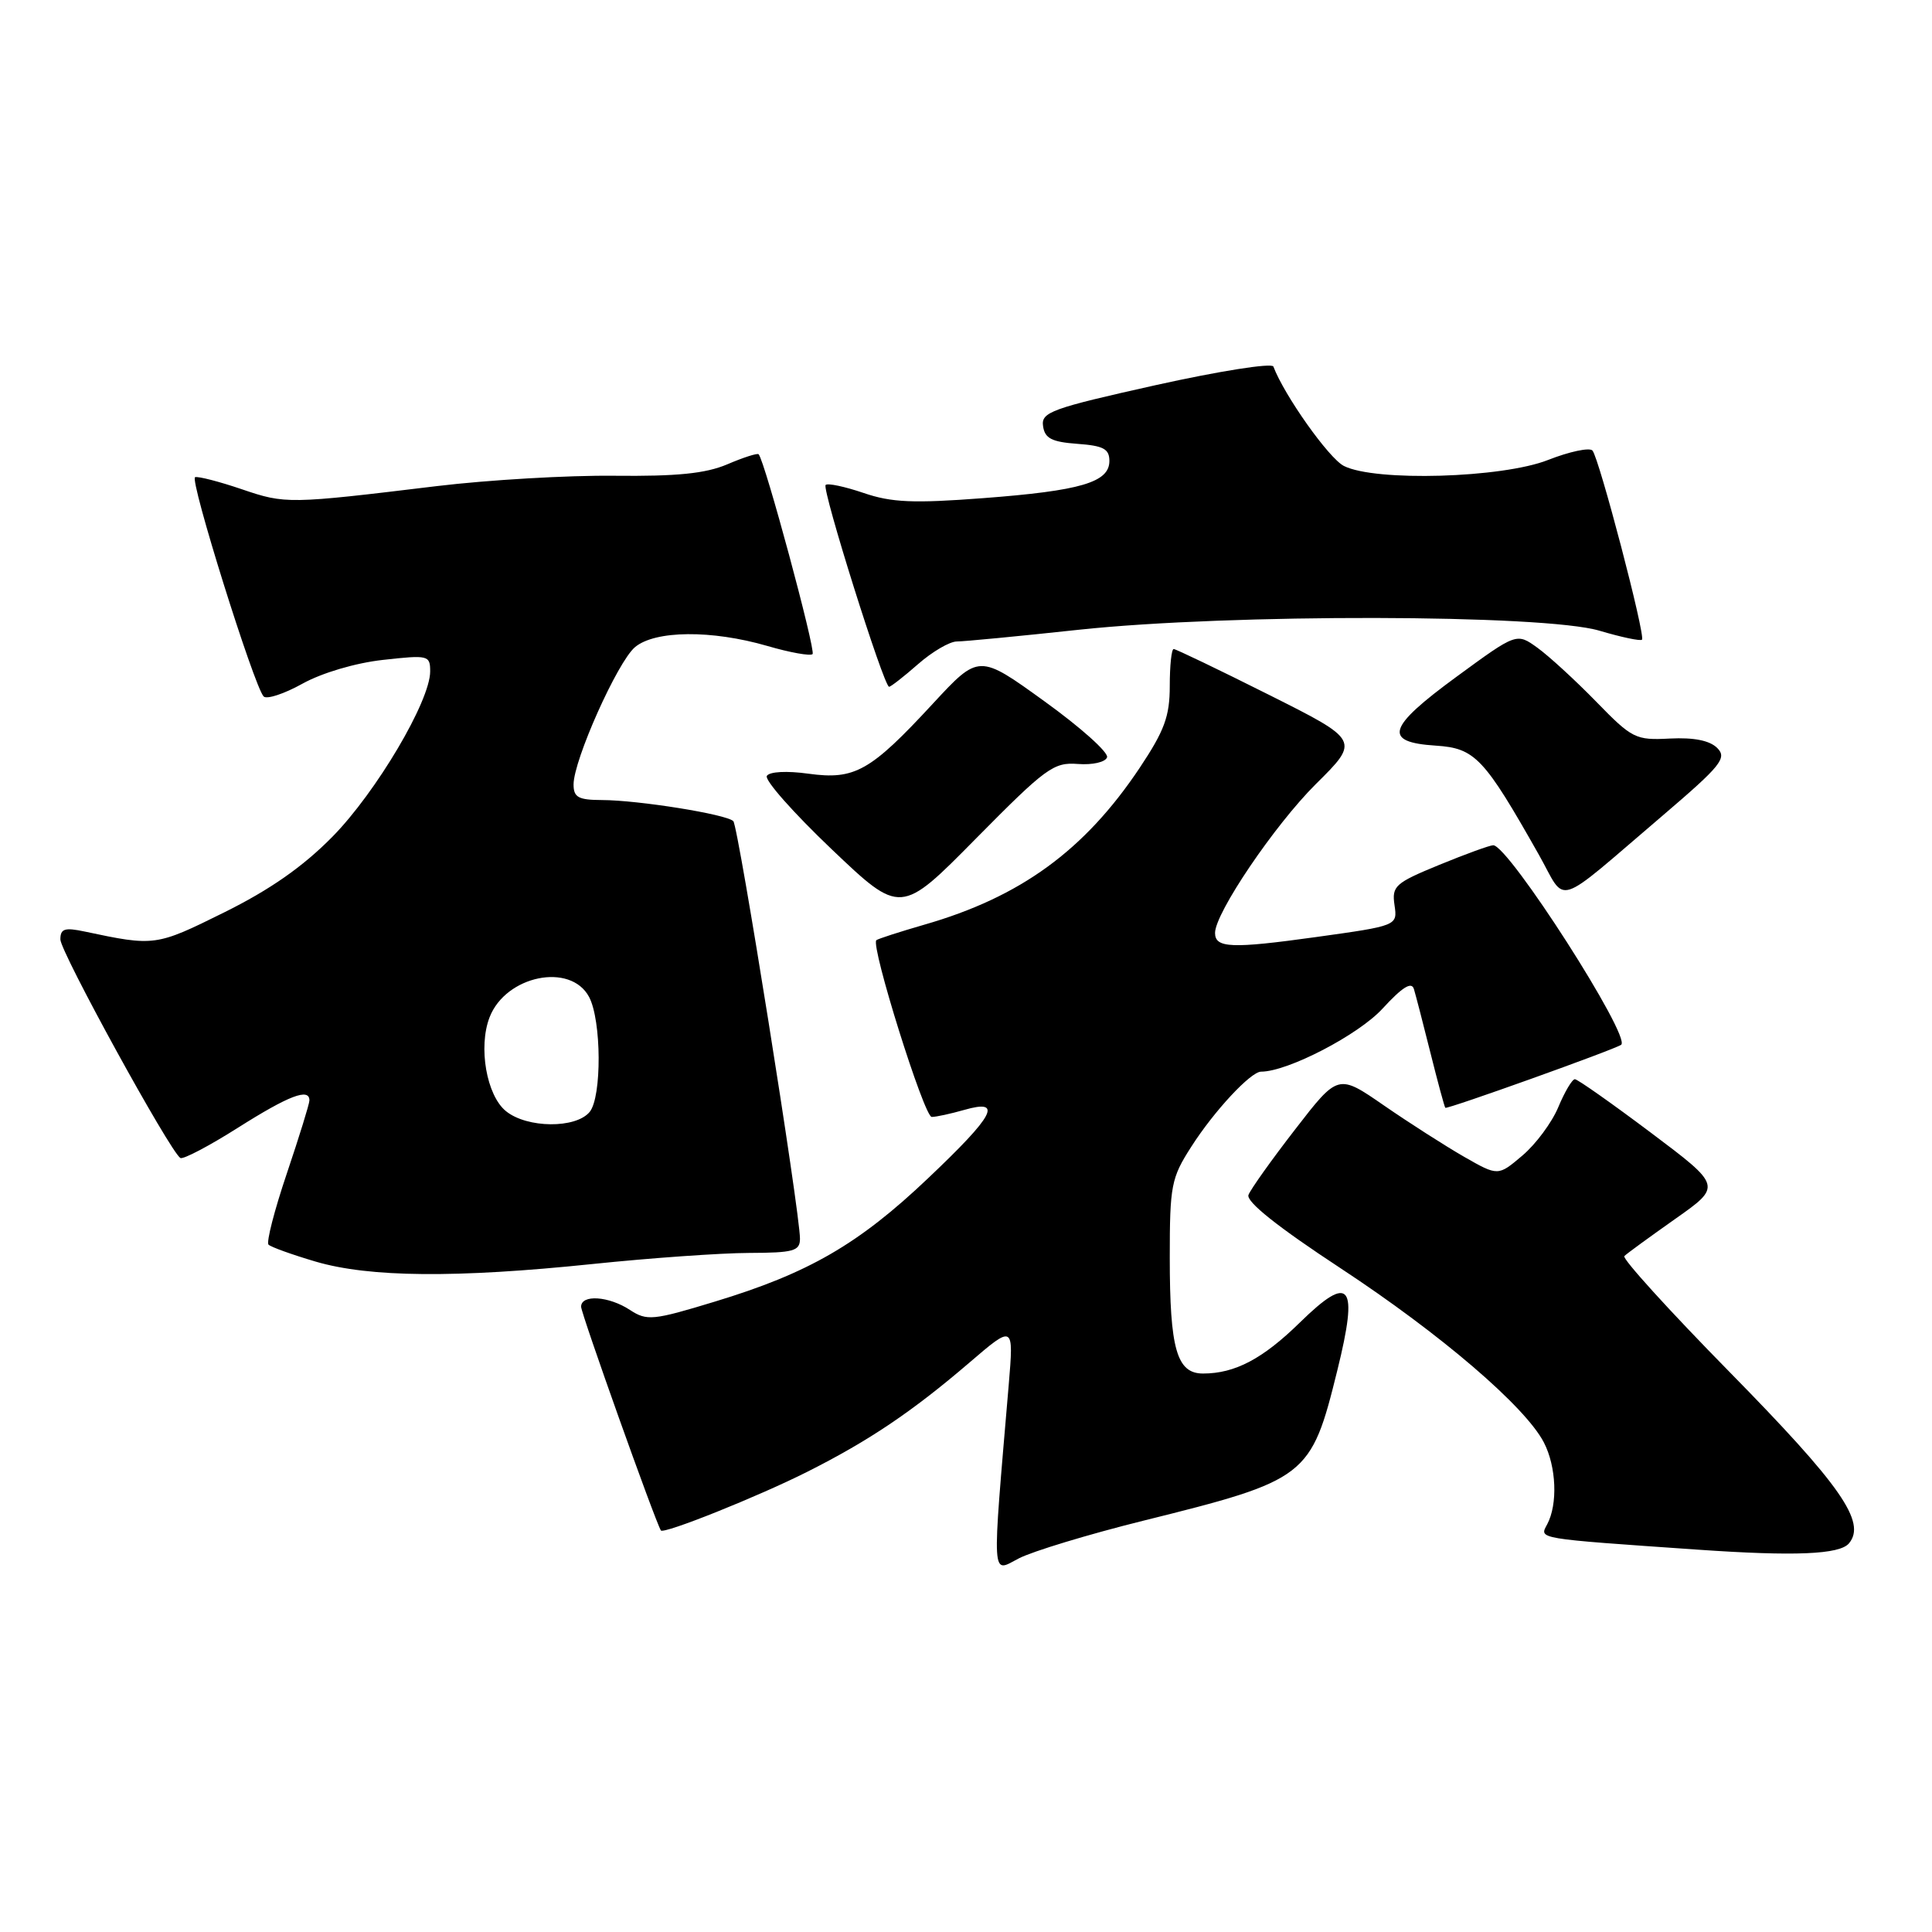 <?xml version="1.0" encoding="UTF-8" standalone="no"?>
<!DOCTYPE svg PUBLIC "-//W3C//DTD SVG 1.1//EN" "http://www.w3.org/Graphics/SVG/1.1/DTD/svg11.dtd" >
<svg xmlns="http://www.w3.org/2000/svg" xmlns:xlink="http://www.w3.org/1999/xlink" version="1.1" viewBox="0 0 256 256">
 <g >
 <path fill="currentColor"
d=" M 151.42 201.52 C 173.24 196.10 173.71 195.73 177.20 181.59 C 180.04 170.11 178.93 168.69 172.24 175.24 C 167.33 180.05 163.64 182.00 159.41 182.00 C 155.93 182.00 155.00 178.76 155.00 166.63 C 155.00 157.08 155.19 156.09 157.85 151.95 C 160.87 147.22 165.73 142.00 167.10 142.00 C 170.62 142.00 180.01 137.13 183.20 133.64 C 185.82 130.79 187.04 130.03 187.35 131.05 C 187.59 131.85 188.58 135.65 189.54 139.50 C 190.50 143.35 191.39 146.63 191.51 146.79 C 191.71 147.03 213.97 139.06 214.81 138.44 C 216.20 137.43 199.90 112.00 197.86 112.00 C 197.41 112.00 194.19 113.17 190.71 114.60 C 184.86 117.00 184.41 117.41 184.78 119.93 C 185.18 122.66 185.18 122.66 174.34 124.17 C 163.18 125.72 161.00 125.63 161.00 123.62 C 161.00 120.98 168.89 109.33 174.34 103.91 C 180.19 98.11 180.19 98.11 168.11 92.05 C 161.47 88.72 155.80 86.00 155.52 86.00 C 155.23 86.00 155.00 88.20 155.00 90.89 C 155.00 94.92 154.30 96.81 151.01 101.75 C 143.70 112.69 135.21 118.87 122.46 122.53 C 119.18 123.48 116.33 124.40 116.12 124.58 C 115.34 125.29 122.45 148.00 123.46 148.00 C 124.04 148.00 125.97 147.58 127.76 147.07 C 132.95 145.58 131.81 147.75 122.98 156.12 C 113.76 164.88 107.13 168.71 94.69 172.48 C 86.51 174.97 85.72 175.04 83.48 173.58 C 80.66 171.73 77.00 171.49 77.00 173.15 C 77.00 174.05 86.81 201.57 87.57 202.79 C 87.90 203.33 100.49 198.29 107.01 195.00 C 115.15 190.90 120.87 187.05 128.42 180.58 C 134.33 175.51 134.33 175.51 133.66 183.51 C 131.42 209.92 131.33 208.40 135.01 206.49 C 136.84 205.55 144.22 203.31 151.42 201.52 Z  M 245.00 204.50 C 247.33 201.69 243.95 196.84 229.14 181.76 C 221.17 173.65 214.91 166.75 215.23 166.44 C 215.54 166.12 218.58 163.91 221.98 161.51 C 228.16 157.16 228.16 157.16 218.74 150.08 C 213.56 146.19 209.03 143.00 208.68 143.00 C 208.32 143.00 207.33 144.67 206.48 146.71 C 205.63 148.75 203.48 151.64 201.71 153.13 C 198.50 155.85 198.50 155.85 194.00 153.28 C 191.53 151.86 186.76 148.81 183.41 146.50 C 177.31 142.28 177.31 142.28 171.63 149.63 C 168.50 153.67 165.71 157.59 165.43 158.33 C 165.09 159.22 169.29 162.57 177.65 168.06 C 190.91 176.78 202.10 186.37 204.57 191.13 C 206.23 194.34 206.43 199.32 205.01 201.98 C 203.96 203.94 203.38 203.84 225.00 205.34 C 237.81 206.23 243.77 205.98 245.00 204.50 Z  M 78.50 167.49 C 86.20 166.69 95.54 166.03 99.25 166.02 C 105.17 166.00 106.00 165.77 106.00 164.13 C 106.00 160.61 97.84 109.50 97.17 108.81 C 96.30 107.90 84.56 106.02 79.75 106.01 C 76.64 106.00 76.00 105.65 76.00 103.95 C 76.00 100.72 81.83 87.69 84.14 85.75 C 86.80 83.52 94.29 83.45 101.67 85.59 C 104.68 86.47 107.38 86.95 107.67 86.67 C 108.12 86.21 101.32 60.99 100.52 60.19 C 100.35 60.02 98.48 60.62 96.36 61.53 C 93.48 62.75 89.69 63.13 81.39 63.04 C 75.28 62.97 64.70 63.59 57.89 64.41 C 38.25 66.79 37.83 66.80 32.05 64.83 C 29.05 63.81 26.26 63.09 25.85 63.23 C 25.08 63.51 33.65 90.89 34.93 92.28 C 35.33 92.70 37.64 91.95 40.08 90.59 C 42.66 89.16 47.11 87.84 50.75 87.44 C 56.76 86.77 57.00 86.83 57.00 88.97 C 57.00 92.89 49.85 104.97 44.05 110.87 C 40.13 114.85 35.78 117.89 29.68 120.91 C 20.66 125.38 20.49 125.40 11.25 123.44 C 8.57 122.87 8.00 123.05 8.00 124.48 C 8.00 126.13 22.53 152.59 23.90 153.44 C 24.26 153.66 27.69 151.86 31.53 149.43 C 38.28 145.16 41.00 144.12 41.00 145.81 C 41.00 146.26 39.65 150.61 38.01 155.48 C 36.36 160.36 35.27 164.60 35.58 164.92 C 35.90 165.24 38.71 166.25 41.83 167.17 C 48.95 169.26 60.40 169.37 78.50 167.49 Z  M 142.82 101.23 C 144.76 101.38 146.47 100.99 146.69 100.35 C 146.92 99.72 143.19 96.38 138.40 92.93 C 129.71 86.65 129.71 86.65 123.60 93.25 C 115.32 102.21 113.26 103.36 107.13 102.52 C 104.25 102.12 101.97 102.24 101.61 102.81 C 101.28 103.35 105.14 107.71 110.18 112.51 C 119.34 121.23 119.34 121.23 129.34 111.09 C 138.58 101.74 139.61 100.98 142.82 101.23 Z  M 220.32 108.06 C 228.07 101.44 228.87 100.44 227.54 99.11 C 226.54 98.12 224.45 97.70 221.27 97.86 C 216.72 98.10 216.27 97.87 211.50 92.97 C 208.75 90.15 205.25 86.94 203.73 85.84 C 200.96 83.84 200.96 83.84 193.00 89.67 C 183.79 96.41 183.21 98.35 190.25 98.80 C 195.46 99.14 196.64 100.40 203.91 113.26 C 207.67 119.92 205.66 120.56 220.32 108.06 Z  M 121.65 88.00 C 123.53 86.35 125.84 85.00 126.78 85.00 C 127.73 85.00 135.03 84.30 143.00 83.44 C 162.97 81.31 204.56 81.38 211.93 83.57 C 214.83 84.43 217.37 84.97 217.57 84.76 C 218.07 84.26 211.90 60.72 211.01 59.70 C 210.62 59.27 207.97 59.83 205.12 60.95 C 199.03 63.35 182.21 63.84 178.07 61.74 C 176.08 60.73 170.18 52.40 168.73 48.57 C 168.54 48.06 161.53 49.17 153.15 51.03 C 139.30 54.12 137.94 54.61 138.21 56.46 C 138.44 58.09 139.36 58.56 142.75 58.81 C 146.21 59.06 147.00 59.48 147.00 61.08 C 147.00 63.91 143.21 65.03 130.24 66.01 C 121.03 66.71 118.14 66.59 114.43 65.32 C 111.93 64.47 109.67 63.99 109.40 64.26 C 108.87 64.79 117.11 91.00 117.81 91.00 C 118.04 91.00 119.77 89.65 121.65 88.00 Z  M 67.05 147.24 C 64.47 145.16 63.35 138.74 64.87 134.80 C 67.01 129.26 75.59 127.50 78.05 132.09 C 79.71 135.19 79.76 145.37 78.13 147.34 C 76.29 149.56 69.84 149.50 67.05 147.24 Z "/>
</g>
</svg>